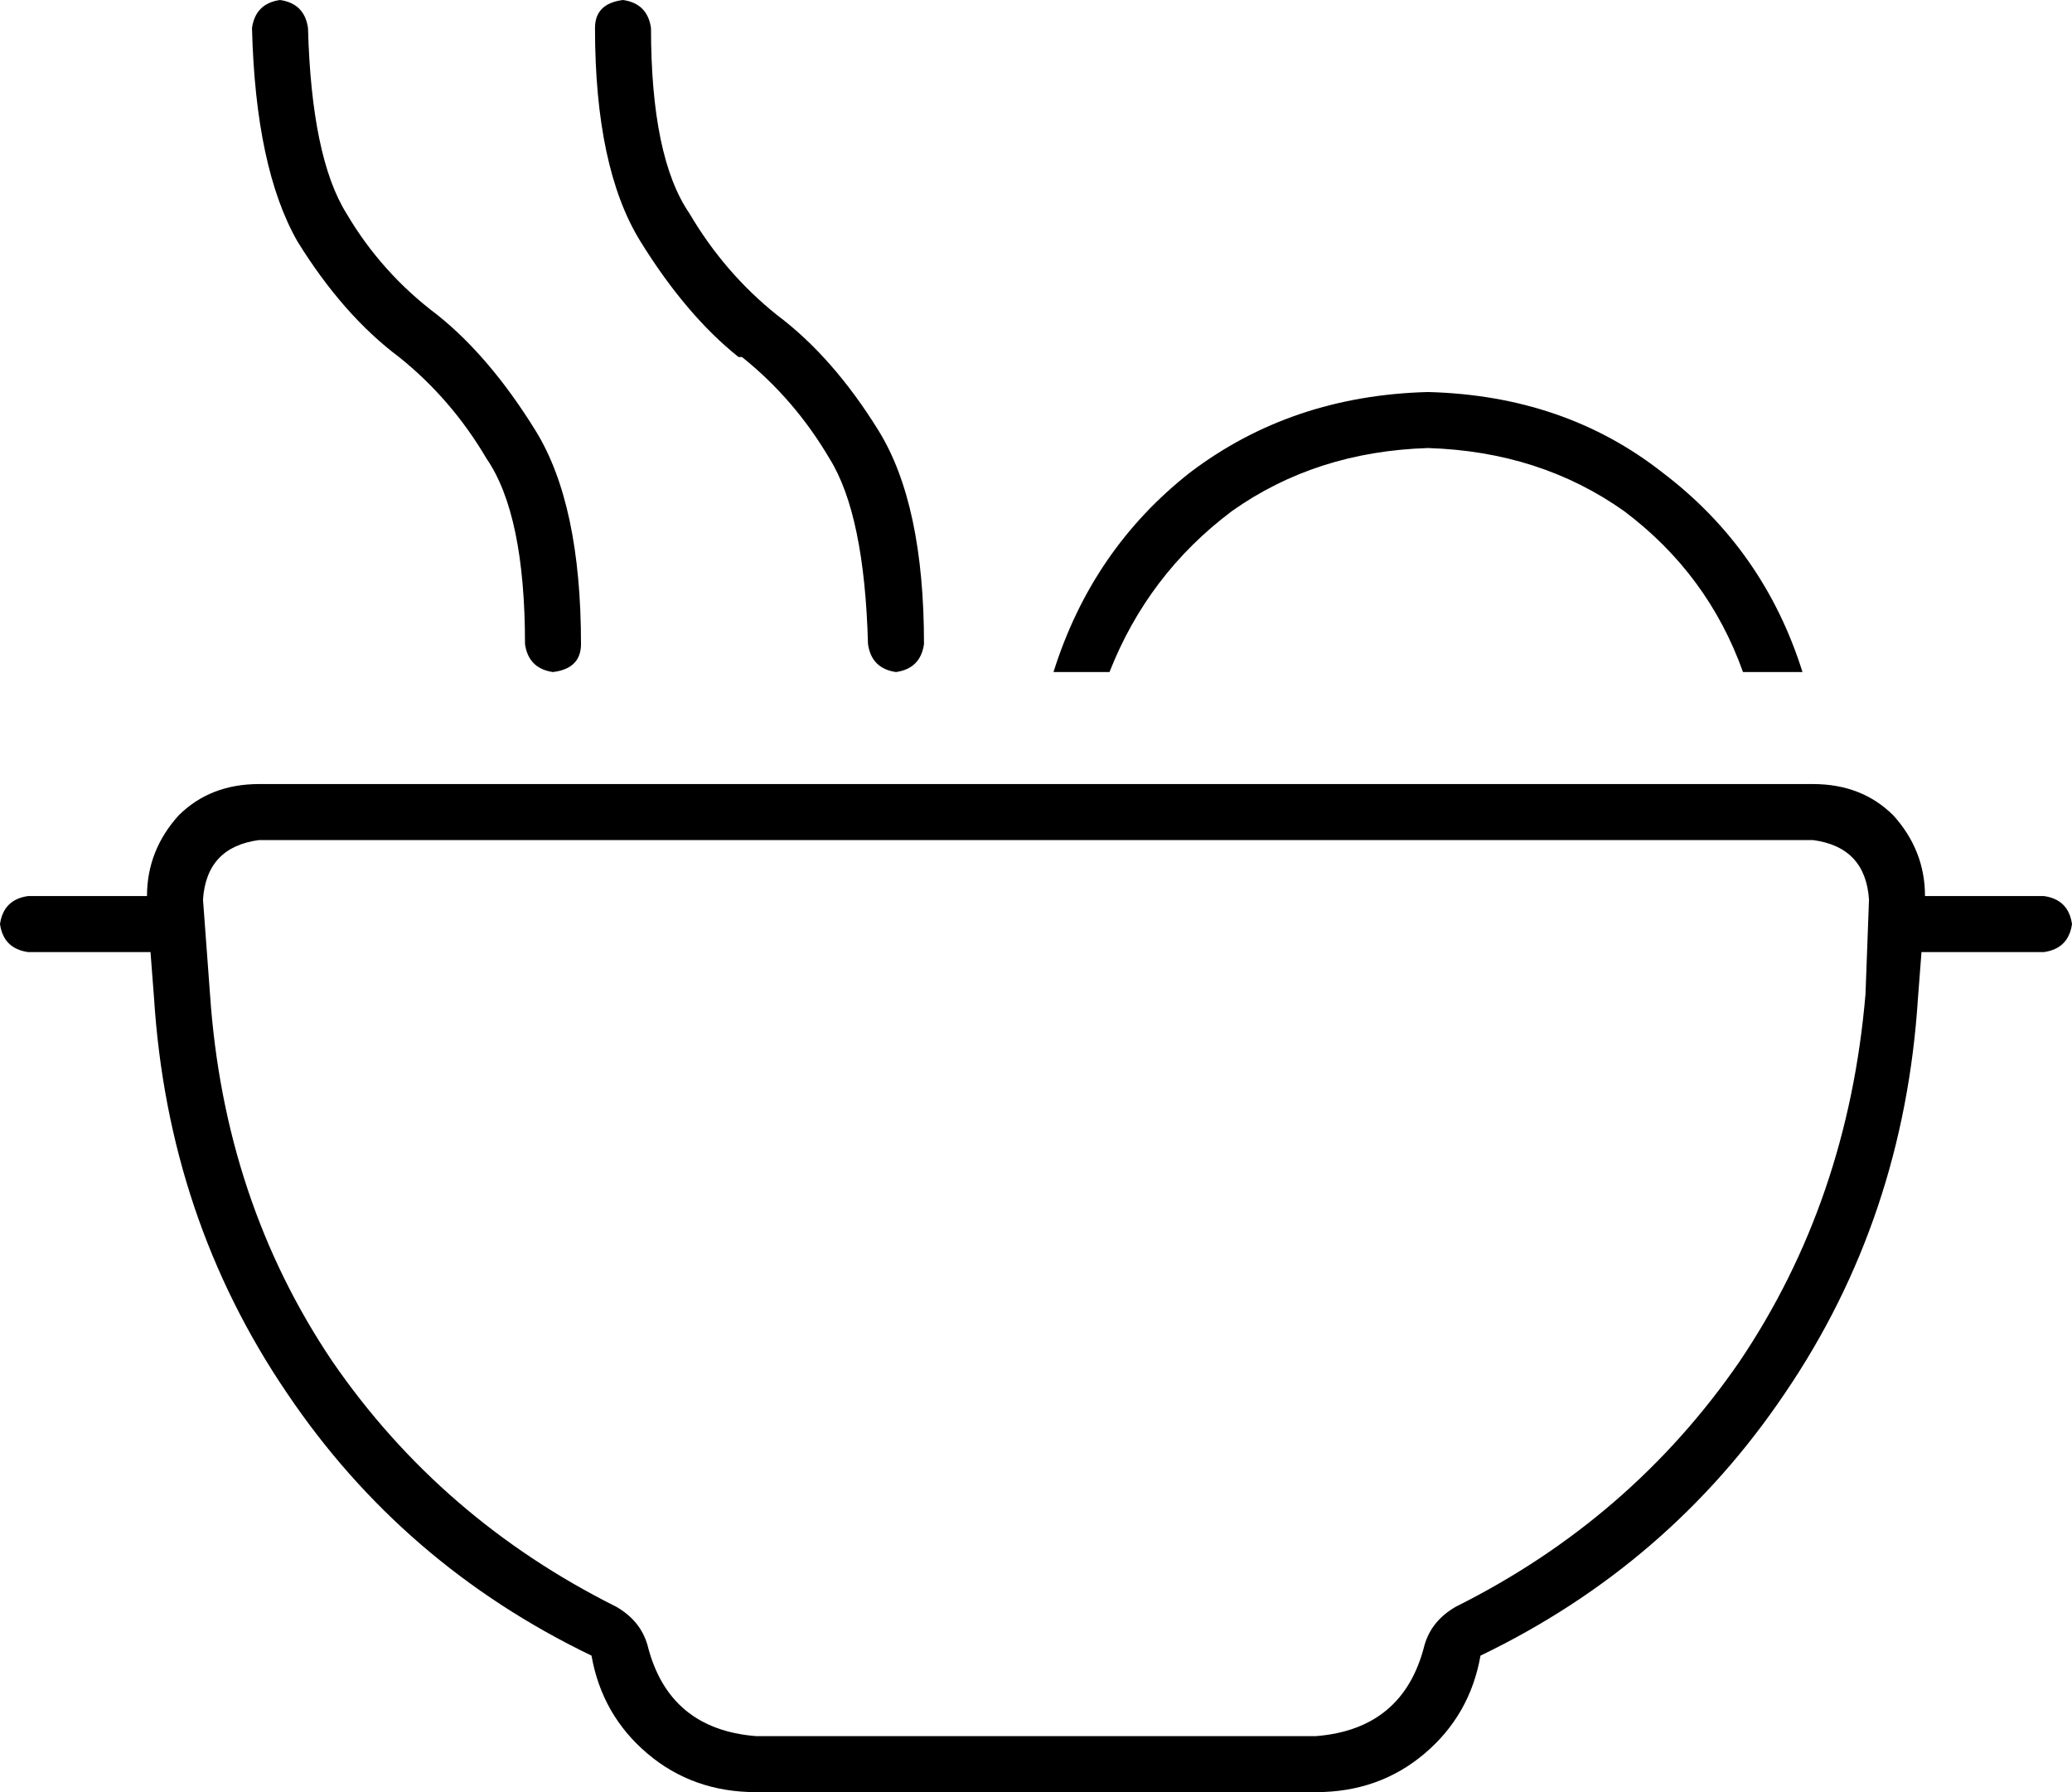 <svg viewBox="0 0 592 512">
  <path
    d="M 88 8 Q 87 1 80 0 Q 73 1 72 8 Q 73 48 85 69 Q 98 90 114 102 Q 114 102 114 102 L 114 102 Q 129 114 139 131 Q 150 147 150 184 Q 151 191 158 192 Q 166 191 166 184 Q 166 144 153 123 Q 140 102 125 90 Q 125 90 125 90 L 125 90 Q 109 78 99 61 Q 89 45 88 8 L 88 8 Z M 186 8 Q 185 1 178 0 Q 170 1 170 8 Q 170 48 183 69 Q 196 90 211 102 Q 211 102 211 102 L 212 102 Q 227 114 237 131 Q 247 147 248 184 Q 249 191 256 192 Q 263 191 264 184 Q 264 144 251 123 Q 238 102 222 90 Q 222 90 222 90 L 222 90 Q 207 78 197 61 Q 186 45 186 8 L 186 8 Z M 8 256 Q 1 257 0 264 Q 1 271 8 272 L 43 272 L 44 285 Q 48 348 82 398 Q 115 447 169 473 Q 172 490 185 501 Q 198 512 216 512 L 376 512 Q 394 512 407 501 Q 420 490 423 473 Q 477 447 510 398 Q 544 348 548 285 L 549 272 L 584 272 Q 591 271 592 264 Q 591 257 584 256 L 550 256 Q 550 243 541 233 Q 532 224 518 224 L 74 224 Q 60 224 51 233 Q 42 243 42 256 L 8 256 L 8 256 Z M 499 192 L 515 192 Q 504 157 475 135 Q 447 113 408 112 Q 369 113 340 135 Q 312 157 301 192 L 317 192 Q 328 164 352 146 Q 376 129 408 128 Q 440 129 464 146 Q 488 164 498 192 L 499 192 Z M 185 470 Q 183 463 176 459 Q 126 434 95 389 Q 64 343 60 284 L 58 257 Q 59 242 74 240 L 518 240 Q 533 242 534 257 L 533 284 Q 528 343 497 389 Q 466 434 416 459 Q 409 463 407 470 Q 401 494 376 496 L 216 496 Q 191 494 185 470 L 185 470 Z"
  />
</svg>